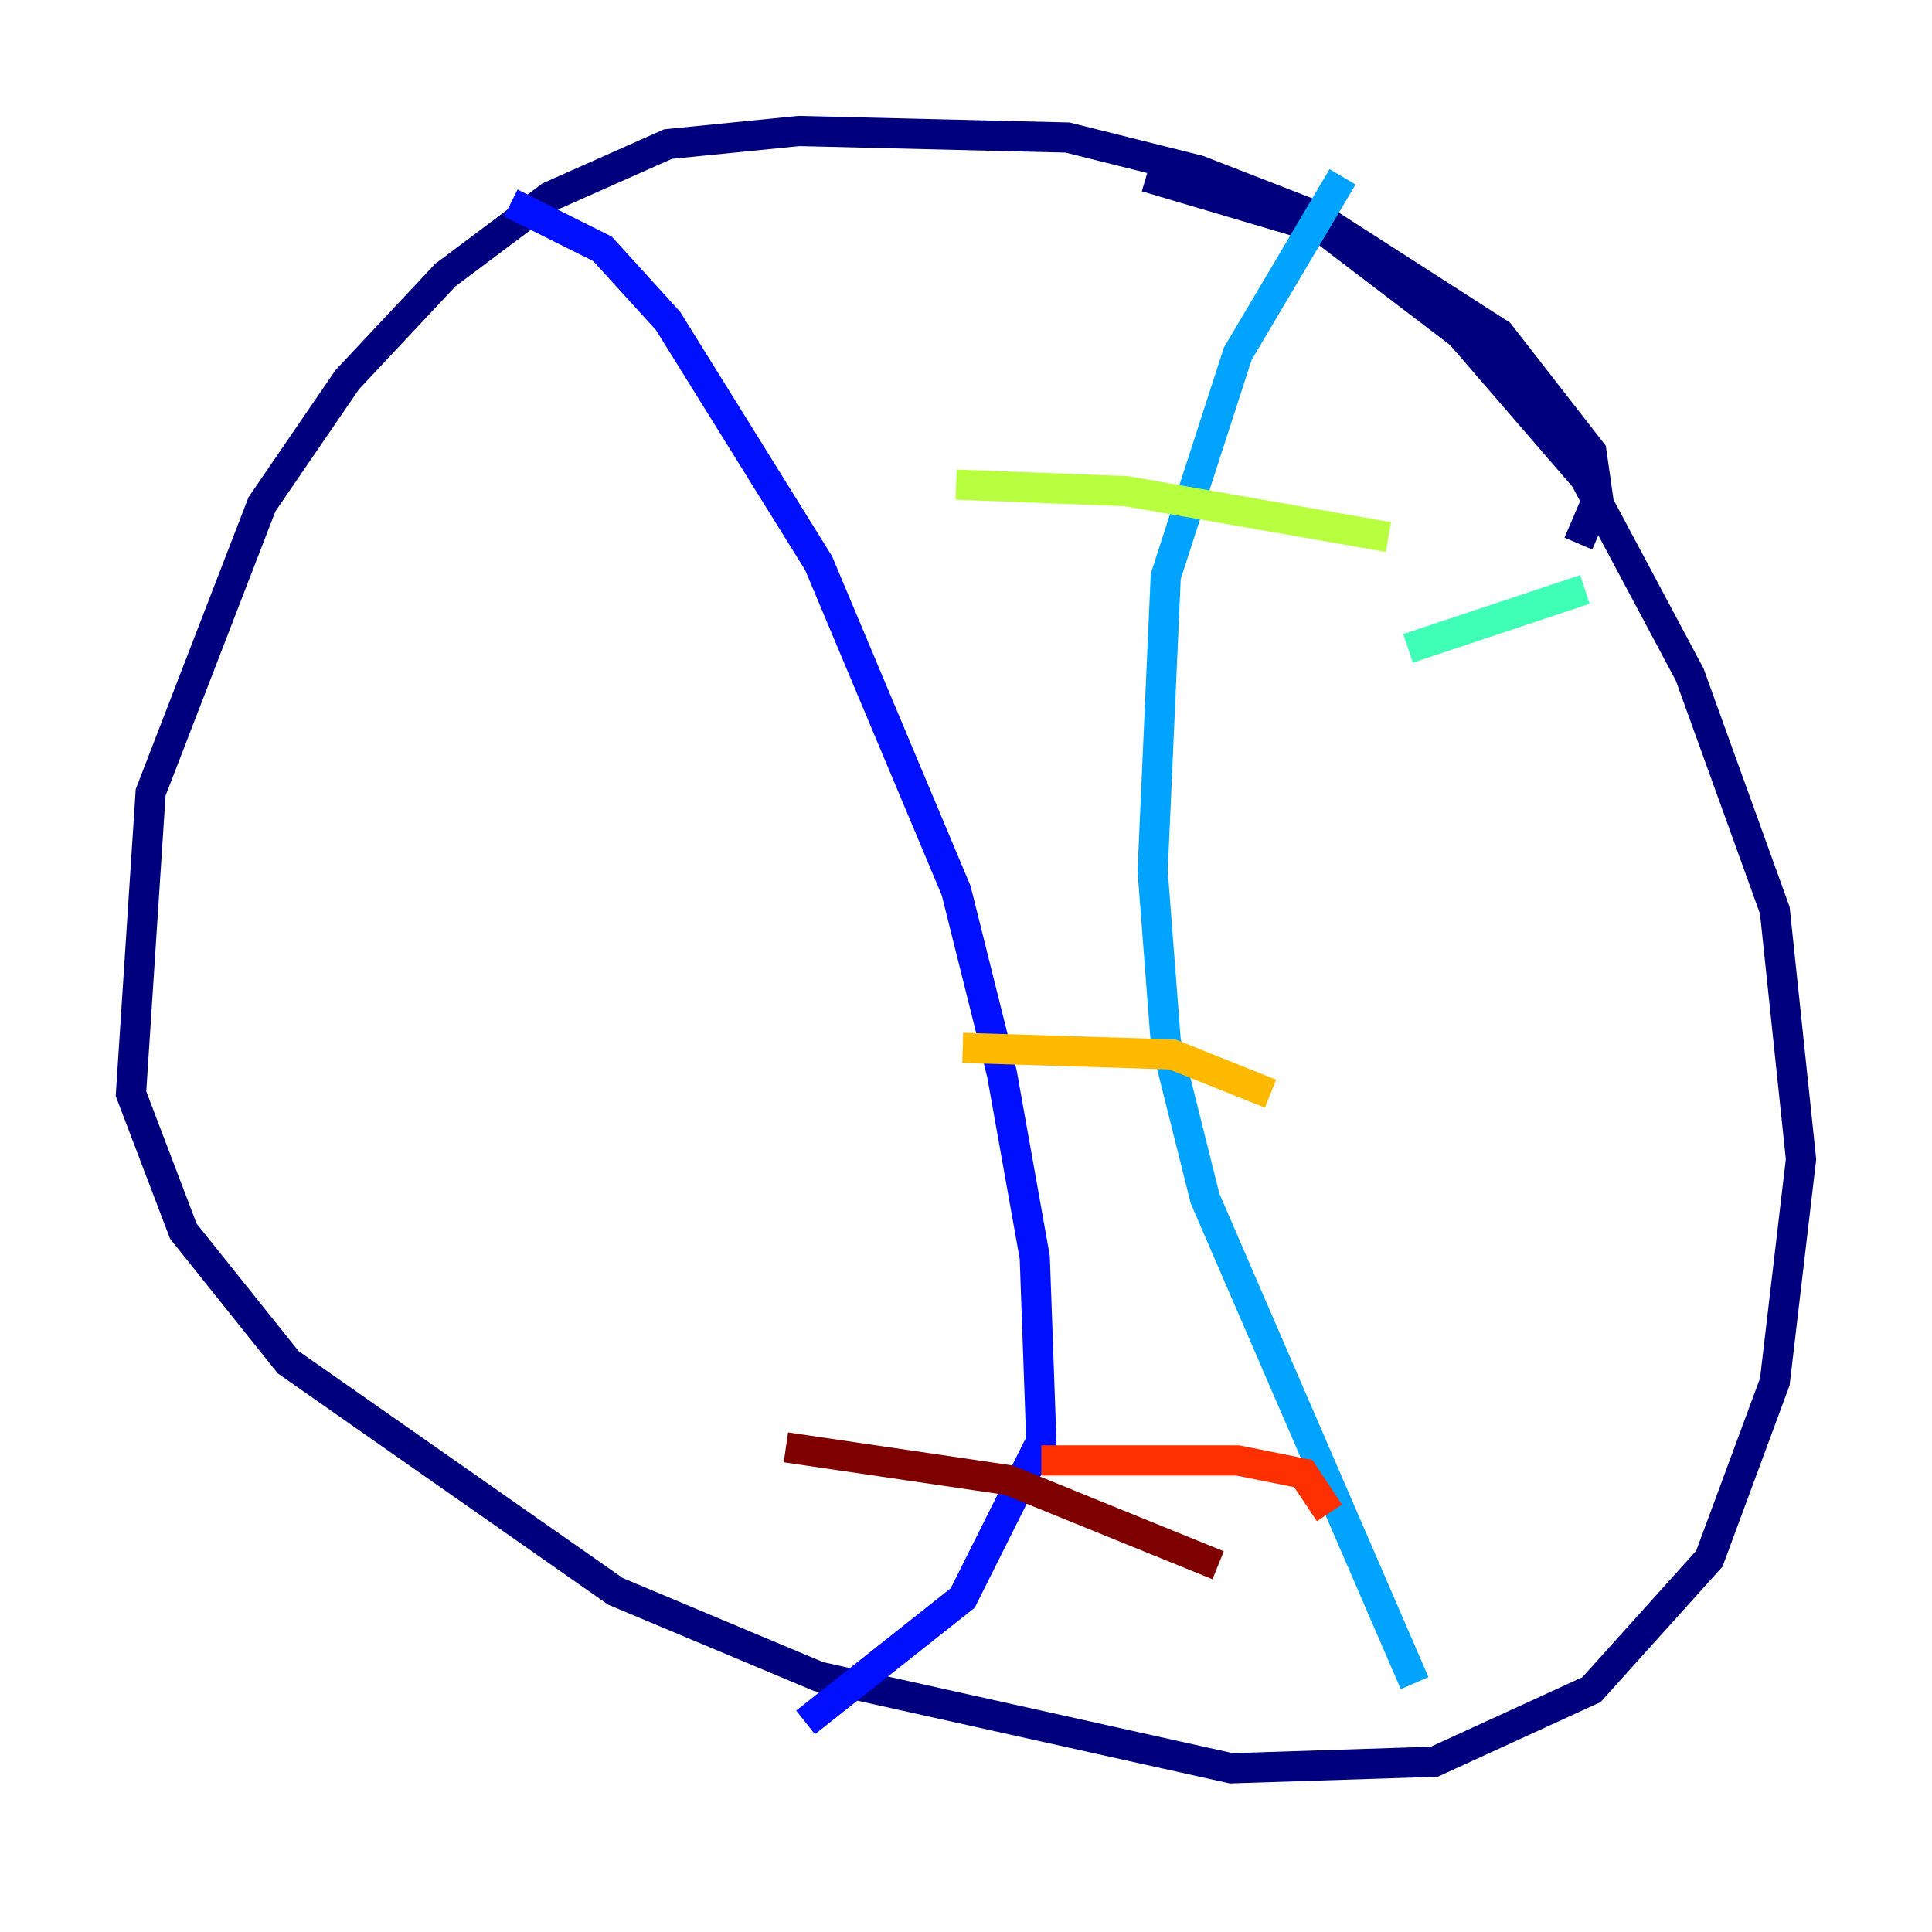 <?xml version="1.0" encoding="utf-8" ?>
<svg baseProfile="tiny" height="128" version="1.2" viewBox="0,0,128,128" width="128" xmlns="http://www.w3.org/2000/svg" xmlns:ev="http://www.w3.org/2001/xml-events" xmlns:xlink="http://www.w3.org/1999/xlink"><defs /><polyline fill="none" points="104.57,36.014 105.871,32.976 105.437,29.939 99.363,22.129 87.214,14.319 79.403,11.281 70.725,9.112 52.936,8.678 44.258,9.546 36.447,13.017 29.505,18.224 22.997,25.166 17.356,33.41 9.98,52.502 8.678,72.461 12.149,81.573 19.091,90.251 40.786,105.437 54.237,111.078 81.573,117.153 95.024,116.719 105.437,111.946 113.248,103.268 117.586,91.552 119.322,76.8 117.586,60.312 111.946,44.691 105.003,31.675 96.759,22.129 87.647,15.186 75.932,11.715" stroke="#00007f" stroke-width="2" /><polyline fill="none" points="33.844,13.451 39.919,16.488 44.258,21.261 54.237,37.315 63.349,59.01 66.386,71.159 68.556,83.308 68.99,95.458 63.783,105.871 53.37,114.115" stroke="#0010ff" stroke-width="2" /><polyline fill="none" points="88.949,11.715 82.007,23.43 77.234,38.183 76.366,57.709 77.234,68.99 79.837,79.403 93.722,111.512" stroke="#00a4ff" stroke-width="2" /><polyline fill="none" points="105.003,39.051 93.288,42.956" stroke="#3fffb7" stroke-width="2" /><polyline fill="none" points="91.986,35.58 74.63,32.542 63.349,32.108" stroke="#b7ff3f" stroke-width="2" /><polyline fill="none" points="84.176,72.461 77.668,69.858 63.783,69.424" stroke="#ffb900" stroke-width="2" /><polyline fill="none" points="88.081,100.231 86.346,97.627 82.007,96.759 68.99,96.759" stroke="#ff3000" stroke-width="2" /><polyline fill="none" points="80.705,103.702 66.82,98.061 52.068,95.891" stroke="#7f0000" stroke-width="2" /></svg>